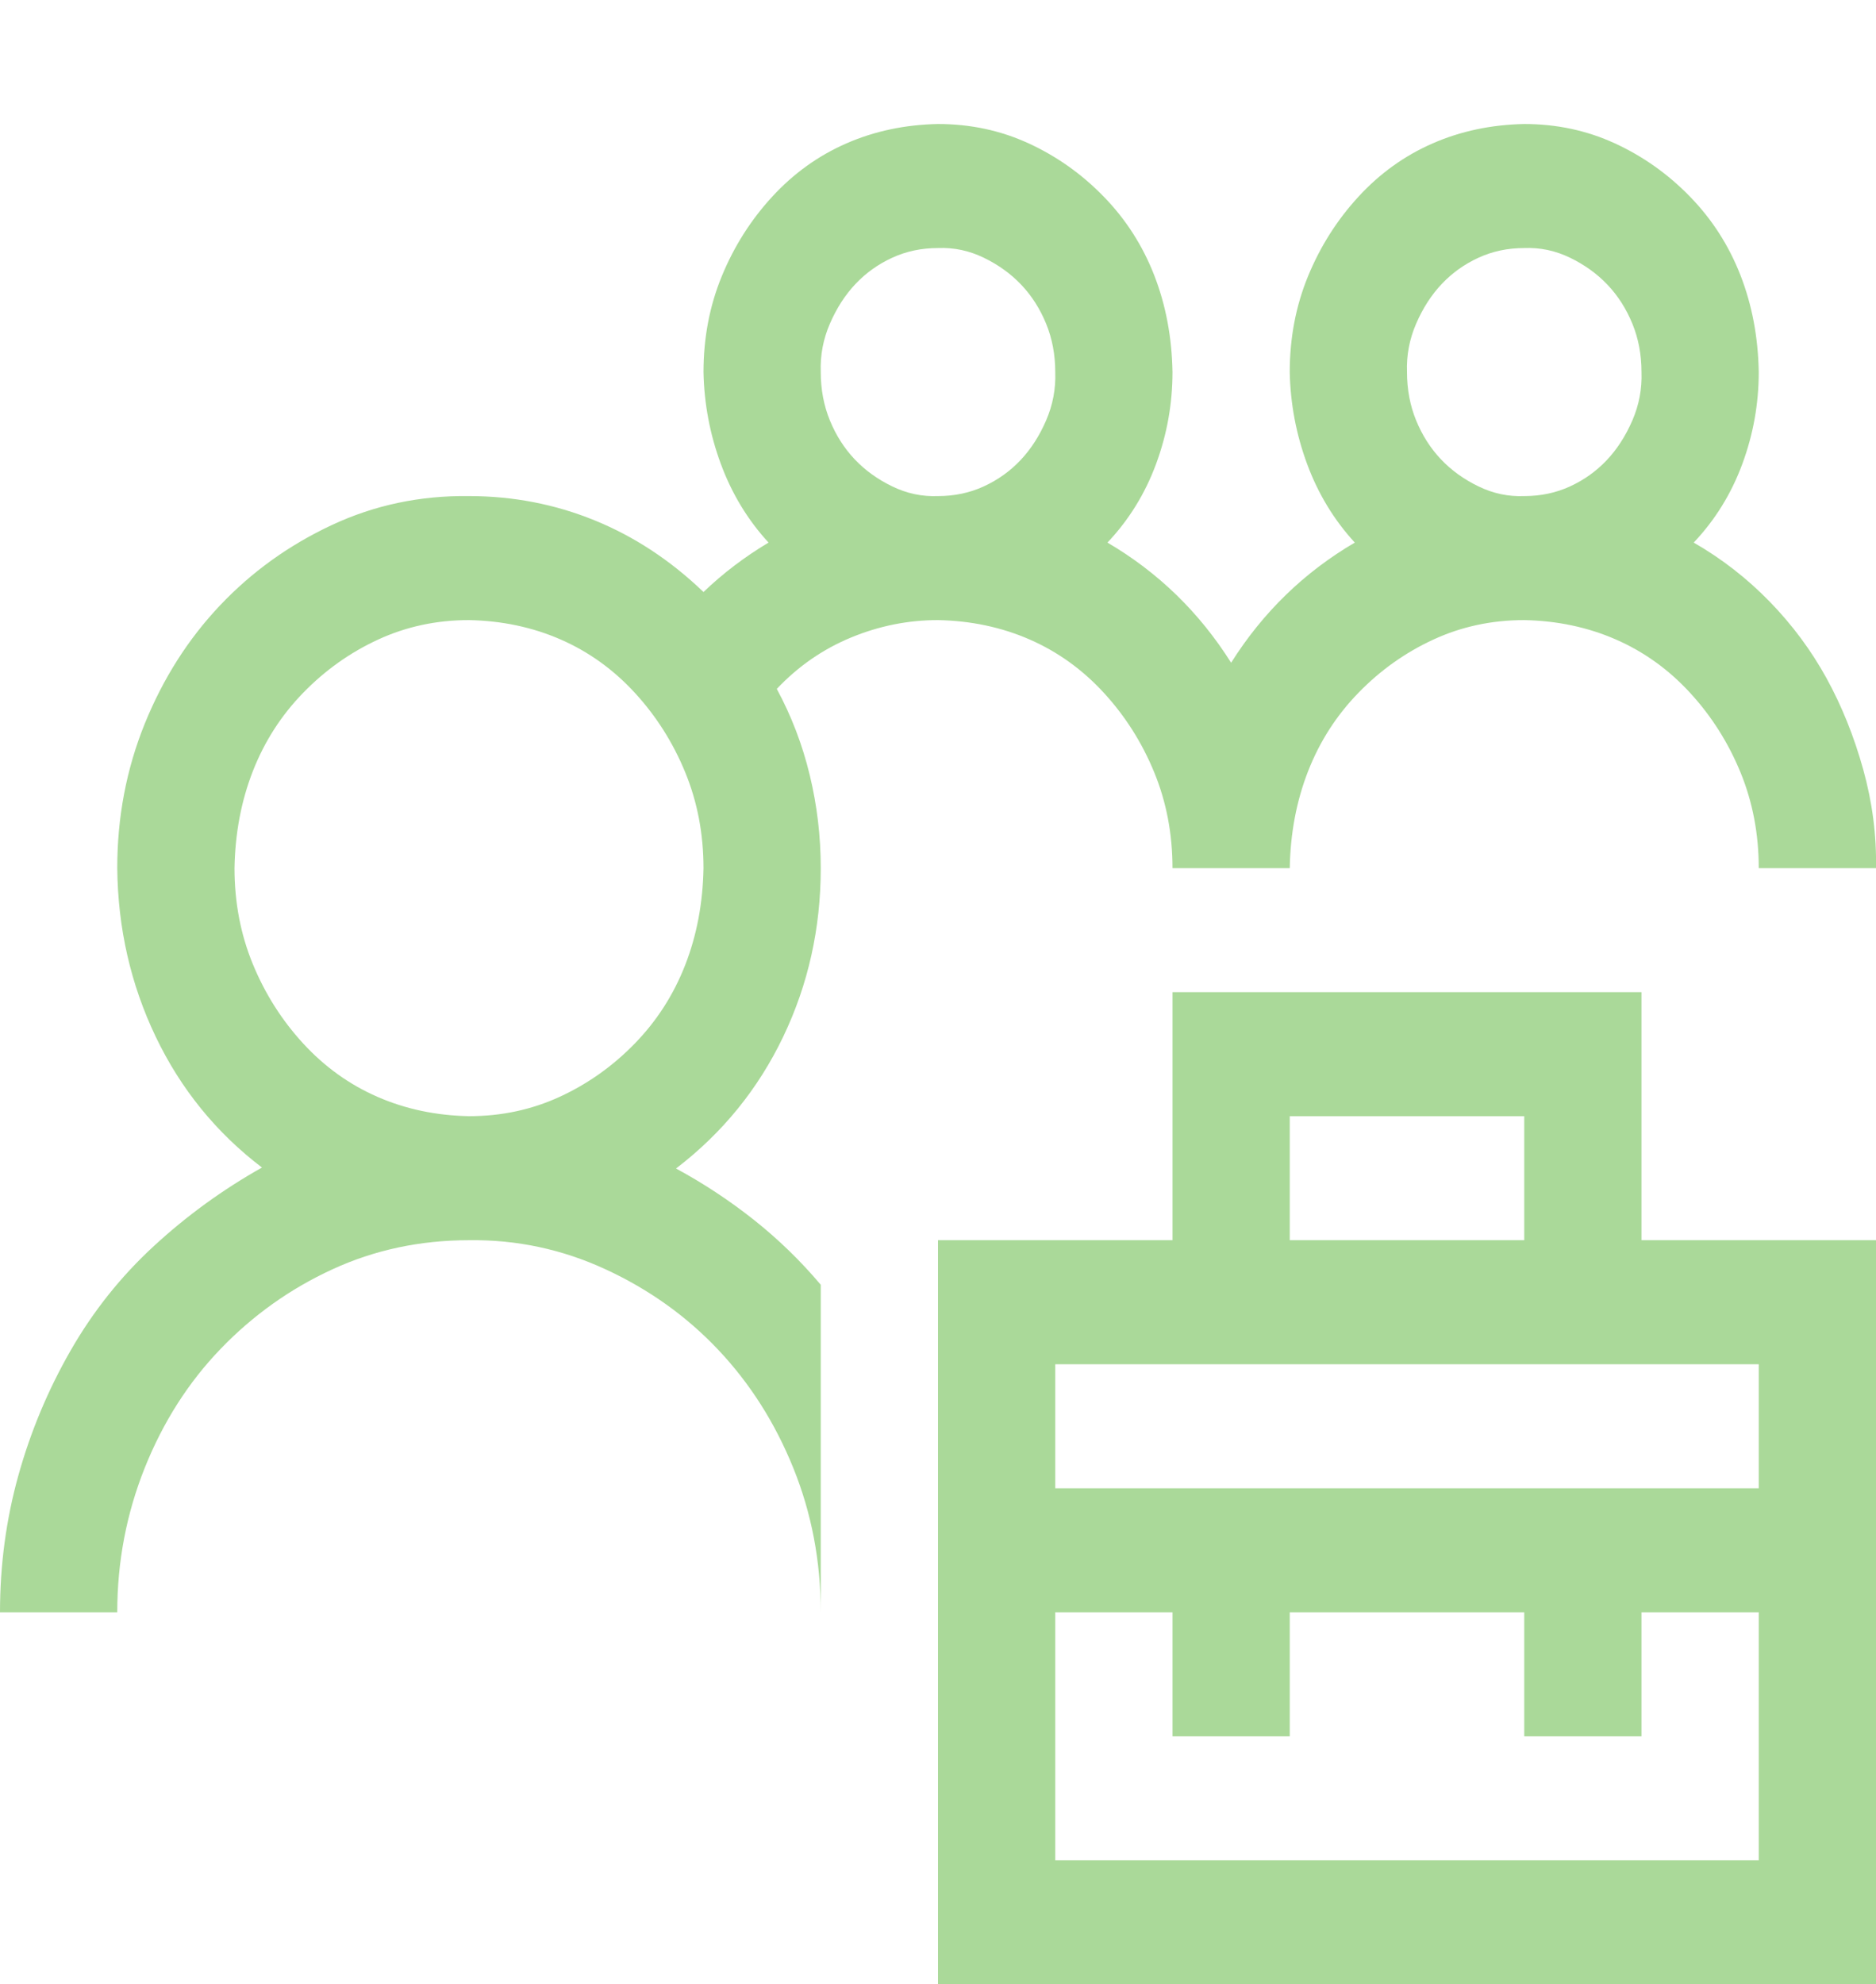 <svg width="122" height="129" viewBox="0 0 122 129" fill="none" xmlns="http://www.w3.org/2000/svg">
<g clip-path="url(#clip0_100_287)">
<path d="M106.75 80.625H122V129H61V80.625H76.25V64.5H106.75V80.625ZM83.875 80.625H99.125V72.562H83.875V80.625ZM114.375 104.813H106.75V112.875H99.125V104.813H83.875V112.875H76.25V104.813H68.625V120.938H114.375V104.813ZM68.625 88.688V96.75H114.375V88.688H68.625ZM53.375 56.438C53.375 60.343 52.561 63.996 50.933 67.397C49.304 70.799 46.981 73.654 43.963 75.964C45.75 76.93 47.438 78.043 49.026 79.302C50.615 80.562 52.065 81.969 53.375 83.522V104.813C53.375 101.495 52.779 98.367 51.588 95.427C50.397 92.488 48.768 89.926 46.703 87.743C44.638 85.559 42.196 83.816 39.376 82.515C36.556 81.213 33.598 80.583 30.5 80.625C27.323 80.625 24.364 81.255 21.624 82.515C18.884 83.774 16.461 85.496 14.356 87.68C12.252 89.863 10.604 92.446 9.412 95.427C8.221 98.409 7.625 101.537 7.625 104.813H0C0 101.747 0.397 98.787 1.191 95.931C1.986 93.076 3.118 90.367 4.587 87.806C6.056 85.244 7.863 82.977 10.008 81.003C12.152 79.029 14.495 77.329 17.037 75.901C14.059 73.633 11.755 70.799 10.127 67.397C8.499 63.996 7.665 60.343 7.625 56.438C7.625 53.12 8.221 49.992 9.412 47.052C10.604 44.113 12.232 41.551 14.297 39.368C16.362 37.184 18.785 35.441 21.564 34.14C24.344 32.838 27.323 32.208 30.5 32.25C33.359 32.25 36.08 32.775 38.661 33.825C41.242 34.874 43.605 36.428 45.75 38.486C47.021 37.268 48.431 36.197 49.98 35.273C48.629 33.804 47.597 32.103 46.882 30.171C46.167 28.24 45.79 26.245 45.75 24.188C45.75 21.962 46.147 19.883 46.941 17.952C47.736 16.02 48.828 14.298 50.218 12.787C51.608 11.275 53.216 10.12 55.043 9.322C56.87 8.524 58.855 8.104 61 8.062C63.105 8.062 65.071 8.482 66.897 9.322C68.724 10.162 70.353 11.317 71.782 12.787C73.212 14.256 74.304 15.957 75.059 17.889C75.813 19.82 76.21 21.92 76.25 24.188C76.25 26.245 75.893 28.24 75.178 30.171C74.463 32.103 73.41 33.804 72.02 35.273C75.317 37.205 77.997 39.809 80.062 43.084C82.128 39.809 84.808 37.205 88.105 35.273C86.754 33.804 85.722 32.103 85.007 30.171C84.292 28.24 83.915 26.245 83.875 24.188C83.875 21.962 84.272 19.883 85.066 17.952C85.861 16.02 86.953 14.298 88.343 12.787C89.733 11.275 91.341 10.12 93.168 9.322C94.995 8.524 96.981 8.104 99.125 8.062C101.23 8.062 103.196 8.482 105.022 9.322C106.849 10.162 108.478 11.317 109.907 12.787C111.337 14.256 112.429 15.957 113.184 17.889C113.938 19.82 114.335 21.92 114.375 24.188C114.375 26.245 114.018 28.24 113.303 30.171C112.588 32.103 111.535 33.804 110.146 35.273C111.972 36.323 113.62 37.604 115.09 39.116C116.559 40.627 117.79 42.286 118.783 44.092C119.776 45.898 120.57 47.871 121.166 50.013C121.762 52.154 122.04 54.296 122 56.438H114.375C114.375 54.212 113.978 52.133 113.184 50.202C112.389 48.27 111.297 46.548 109.907 45.037C108.517 43.525 106.909 42.37 105.082 41.572C103.255 40.774 101.27 40.355 99.125 40.312C97.02 40.312 95.054 40.732 93.228 41.572C91.401 42.412 89.772 43.567 88.343 45.037C86.913 46.506 85.821 48.207 85.066 50.139C84.312 52.07 83.915 54.17 83.875 56.438H76.25C76.25 54.212 75.853 52.133 75.059 50.202C74.264 48.27 73.172 46.548 71.782 45.037C70.392 43.525 68.784 42.37 66.957 41.572C65.13 40.774 63.145 40.355 61 40.312C59.054 40.312 57.168 40.69 55.341 41.446C53.514 42.202 51.906 43.315 50.516 44.785C51.469 46.548 52.184 48.417 52.66 50.391C53.137 52.364 53.375 54.38 53.375 56.438ZM99.125 16.125C98.053 16.125 97.06 16.335 96.147 16.755C95.233 17.175 94.439 17.742 93.764 18.456C93.088 19.169 92.533 20.03 92.096 21.038C91.659 22.046 91.46 23.096 91.5 24.188C91.5 25.321 91.699 26.371 92.096 27.337C92.493 28.303 93.029 29.143 93.704 29.856C94.379 30.57 95.193 31.158 96.147 31.62C97.1 32.082 98.092 32.292 99.125 32.25C100.197 32.25 101.19 32.04 102.104 31.62C103.017 31.2 103.811 30.633 104.486 29.919C105.161 29.206 105.717 28.345 106.154 27.337C106.591 26.329 106.79 25.279 106.75 24.188C106.75 23.054 106.551 22.004 106.154 21.038C105.757 20.072 105.221 19.232 104.546 18.519C103.871 17.805 103.057 17.217 102.104 16.755C101.15 16.293 100.158 16.083 99.125 16.125ZM61 16.125C59.928 16.125 58.935 16.335 58.022 16.755C57.108 17.175 56.314 17.742 55.639 18.456C54.964 19.169 54.408 20.03 53.971 21.038C53.534 22.046 53.335 23.096 53.375 24.188C53.375 25.321 53.574 26.371 53.971 27.337C54.368 28.303 54.904 29.143 55.579 29.856C56.254 30.57 57.068 31.158 58.022 31.62C58.975 32.082 59.967 32.292 61 32.25C62.072 32.25 63.065 32.04 63.978 31.62C64.892 31.2 65.686 30.633 66.361 29.919C67.037 29.206 67.592 28.345 68.029 27.337C68.466 26.329 68.665 25.279 68.625 24.188C68.625 23.054 68.426 22.004 68.029 21.038C67.632 20.072 67.096 19.232 66.421 18.519C65.746 17.805 64.932 17.217 63.978 16.755C63.025 16.293 62.033 16.083 61 16.125ZM30.5 72.562C32.605 72.562 34.571 72.143 36.398 71.303C38.224 70.463 39.852 69.308 41.282 67.838C42.712 66.369 43.804 64.668 44.559 62.736C45.313 60.805 45.71 58.705 45.75 56.438C45.75 54.212 45.353 52.133 44.559 50.202C43.764 48.27 42.672 46.548 41.282 45.037C39.892 43.525 38.284 42.37 36.457 41.572C34.63 40.774 32.645 40.355 30.5 40.312C28.395 40.312 26.429 40.732 24.602 41.572C22.776 42.412 21.148 43.567 19.718 45.037C18.288 46.506 17.196 48.207 16.441 50.139C15.687 52.07 15.29 54.17 15.25 56.438C15.25 58.663 15.647 60.742 16.441 62.673C17.236 64.605 18.328 66.327 19.718 67.838C21.108 69.35 22.716 70.505 24.543 71.303C26.37 72.101 28.355 72.52 30.5 72.562Z" fill="#AAD999"/>
</g>
<defs>
<clipPath id="clip0_100_287">
<rect width="122" height="129" fill="white"/>
</clipPath>
</defs>
</svg>
